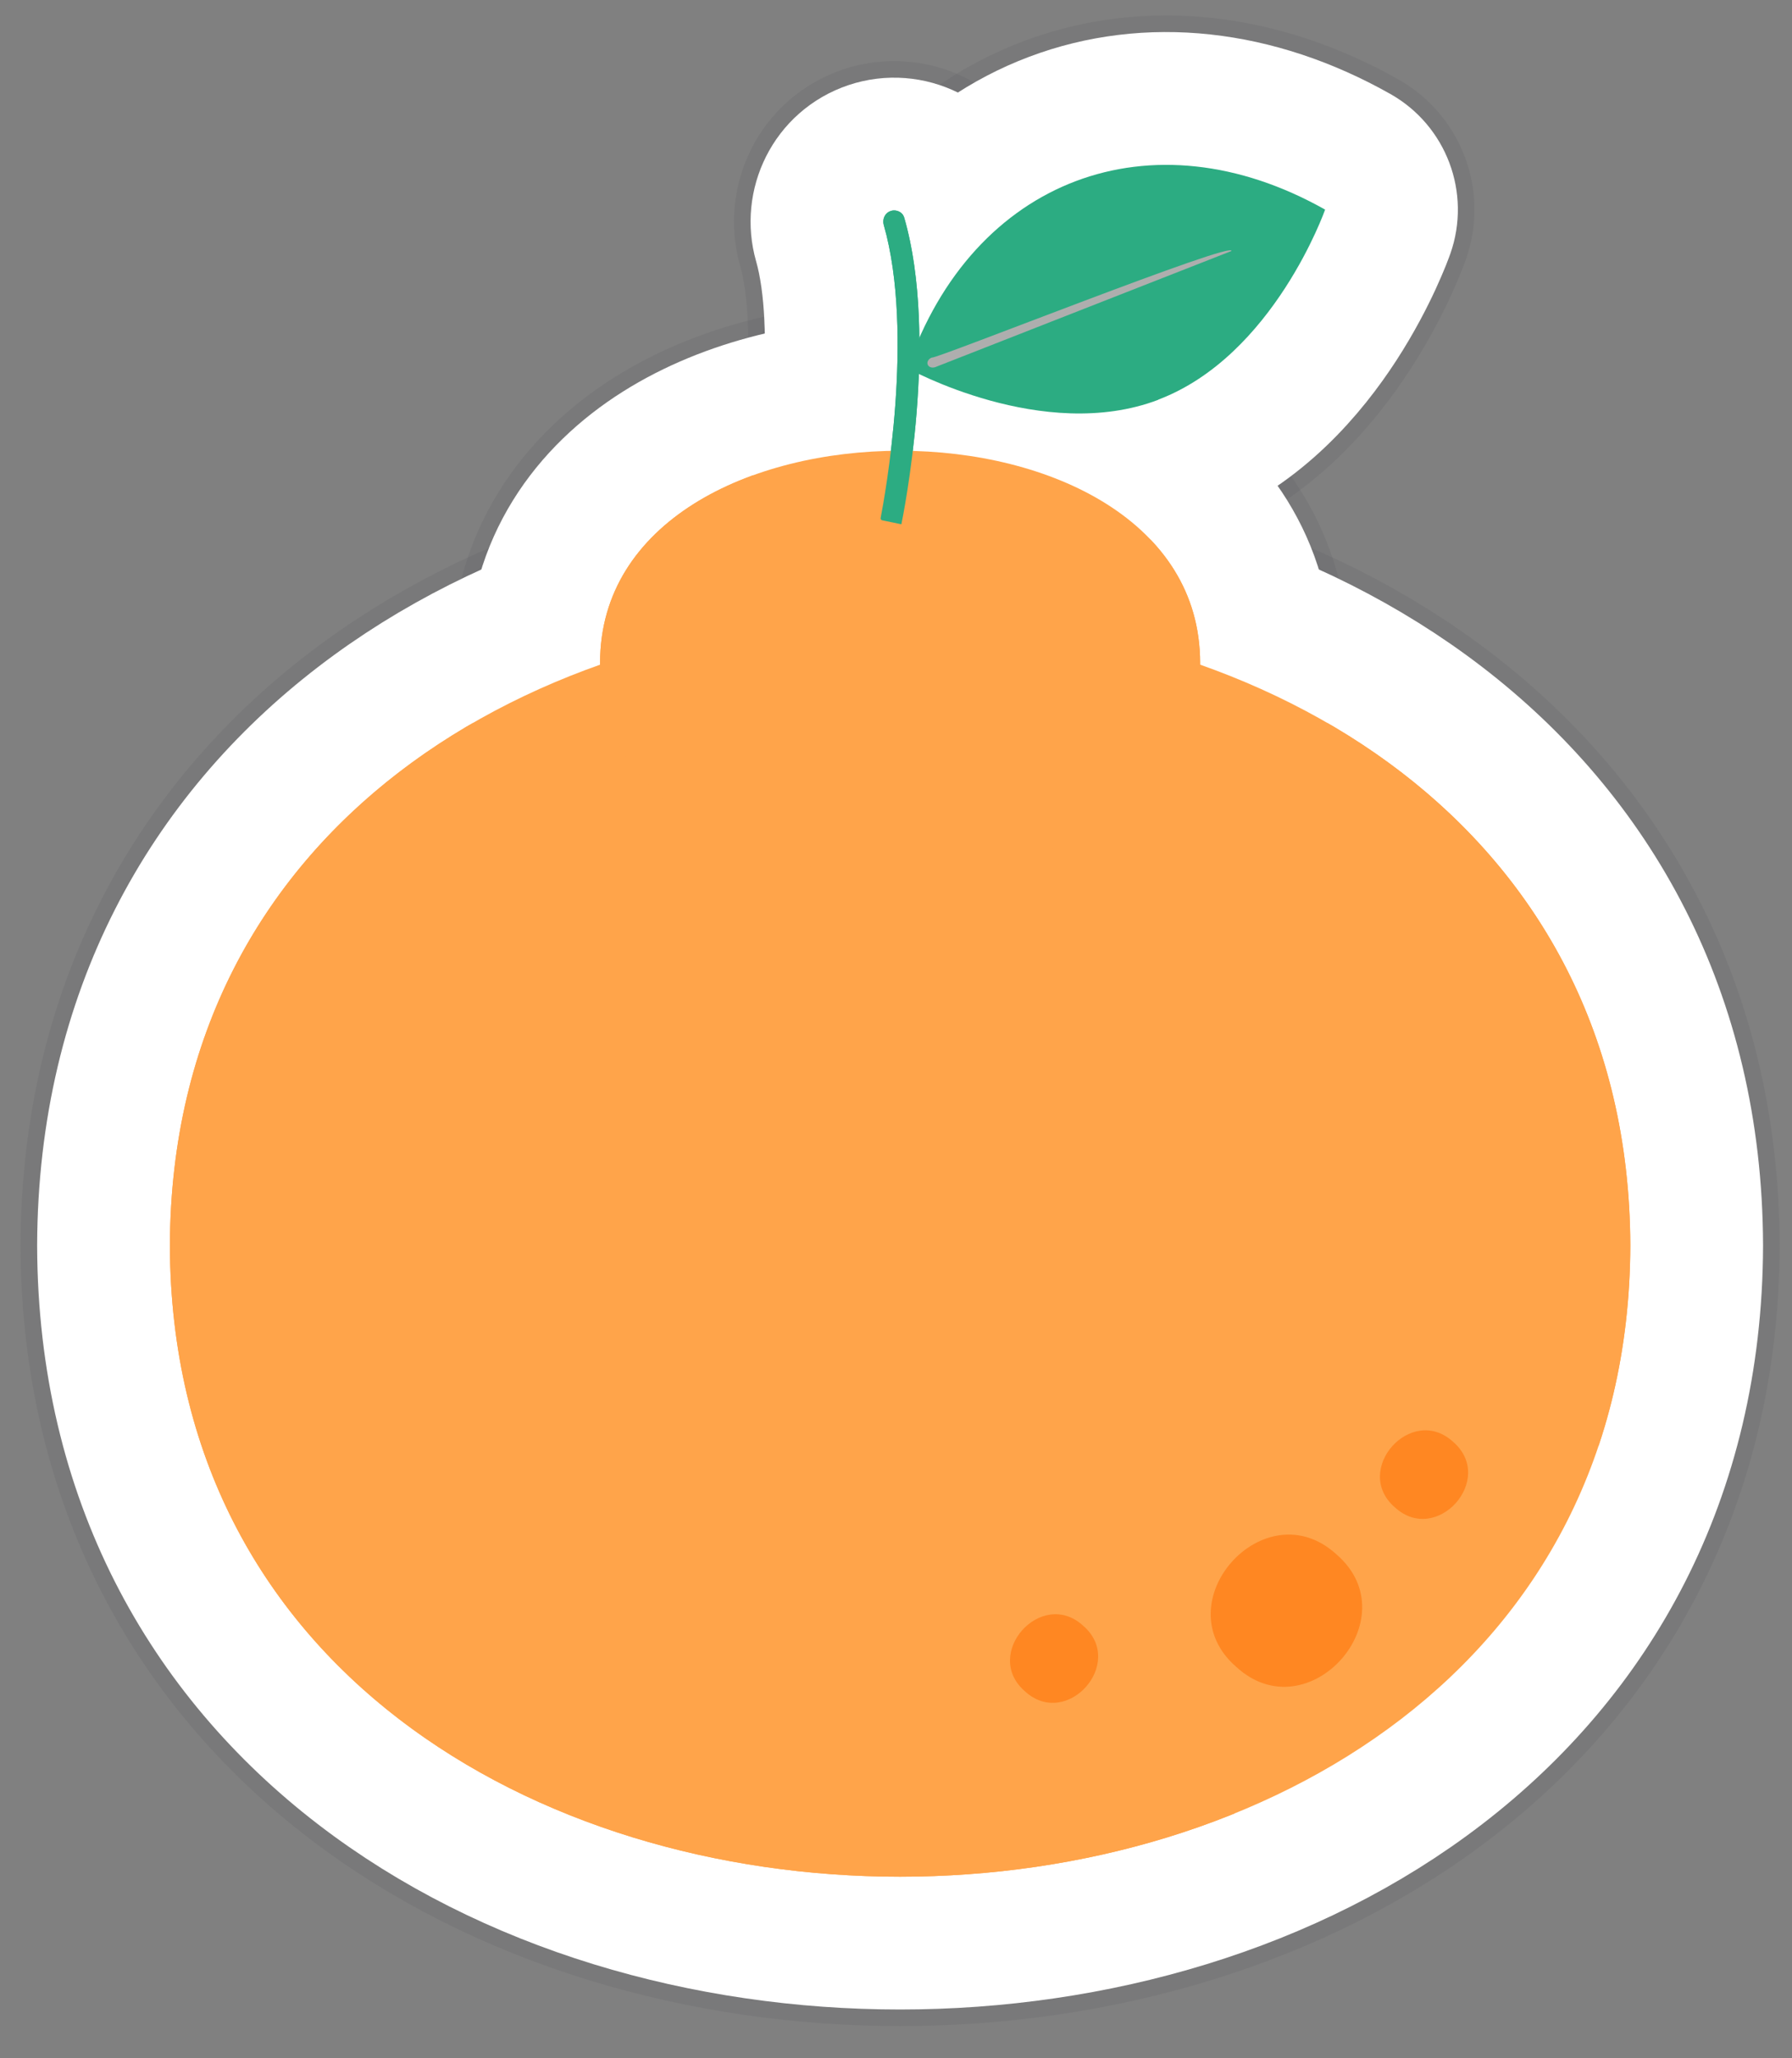 <svg width="54" height="62" viewBox="0 0 54 62" fill="none" xmlns="http://www.w3.org/2000/svg">
<rect x="0" y="0" width="54" height="62" fill="#808080" stroke="none"/>
<path d="M49.128 37.521C49.039 62.868 5.202 62.868 5.119 37.521C5.208 12.173 49.045 12.176 49.128 37.521Z" fill="#FFA44A"/>
<path d="M2.869 37.513L2.869 37.528C2.892 44.596 6 49.991 10.647 53.562C15.233 57.087 21.231 58.781 27.121 58.781C33.011 58.781 39.01 57.087 43.596 53.562C48.244 49.992 51.353 44.596 51.378 37.528V37.513C51.355 30.446 48.246 25.051 43.6 21.48C39.014 17.956 33.016 16.262 27.126 16.261C21.236 16.261 15.237 17.955 10.65 21.479C6.003 25.05 2.894 30.445 2.869 37.513Z" stroke="#404047" stroke-opacity="0.1" stroke-width="4.5" stroke-linejoin="round"/>
<path d="M36.165 19.977C36.165 28.509 18.082 28.509 18.082 19.977C18.082 11.445 36.165 11.445 36.165 19.977Z" fill="#FFA44A"/>
<path d="M15.832 19.977C15.832 23.044 17.508 25.296 19.709 26.68C21.848 28.026 24.552 28.626 27.123 28.626C29.694 28.626 32.398 28.026 34.538 26.68C36.739 25.296 38.415 23.044 38.415 19.977C38.415 16.91 36.739 14.658 34.538 13.273C32.398 11.927 29.694 11.328 27.123 11.328C24.552 11.328 21.848 11.927 19.709 13.273C17.508 14.658 15.832 16.91 15.832 19.977Z" stroke="#404047" stroke-opacity="0.1" stroke-width="4.5" stroke-linejoin="round"/>
<path d="M34.904 12.043C31.429 13.363 27.344 11.09 27.344 11.09C29.319 5.378 34.708 3.369 39.931 6.314C39.931 6.314 38.379 10.722 34.902 12.039L34.904 12.043Z" fill="#2CAC82"/>
<path d="M35.703 14.146C35.753 14.127 35.801 14.107 35.849 14.084C38.154 13.159 39.693 11.316 40.607 9.908C41.091 9.164 41.444 8.472 41.678 7.965C41.796 7.709 41.885 7.496 41.947 7.341C41.978 7.264 42.002 7.2 42.02 7.153C42.029 7.129 42.036 7.11 42.041 7.094L42.049 7.075L42.051 7.067L42.053 7.064L42.053 7.062C42.053 7.062 42.053 7.061 39.931 6.314L42.053 7.061C42.416 6.032 41.987 4.89 41.036 4.354C37.936 2.606 34.588 2.232 31.625 3.35C28.66 4.47 26.389 6.966 25.217 10.355C24.861 11.387 25.296 12.526 26.25 13.056L27.344 11.09C26.25 13.056 26.251 13.057 26.251 13.057L26.253 13.058L26.256 13.059L26.263 13.063L26.281 13.073C26.296 13.081 26.314 13.091 26.336 13.103C26.381 13.127 26.441 13.158 26.516 13.196C26.665 13.271 26.873 13.371 27.13 13.484C27.642 13.709 28.365 13.993 29.22 14.23C30.873 14.687 33.316 15.053 35.703 14.146Z" stroke="#404047" stroke-opacity="0.1" stroke-width="4.5" stroke-linejoin="round"/>
<path d="M37.101 7.564L28.191 11.056C28.091 11.094 27.986 11.062 27.956 10.984C27.922 10.904 27.982 10.804 28.083 10.77C28.119 10.853 37.342 7.178 37.103 7.568L37.101 7.564Z" fill="#AEAEAE"/>
<path d="M27.73 8.523C27.662 8.547 27.61 8.565 27.573 8.578C27.502 8.595 27.432 8.615 27.362 8.638C26.821 8.821 26.345 9.192 26.039 9.703C25.738 10.205 25.531 10.996 25.87 11.829C26.534 13.478 28.248 13.443 28.994 13.158L29.012 13.151L37.795 9.709C38.298 9.546 38.736 9.209 39.02 8.745C39.135 8.558 39.477 7.947 39.316 7.12C39.123 6.134 38.399 5.653 37.986 5.475C37.614 5.316 37.291 5.296 37.172 5.291C37.019 5.284 36.892 5.294 36.816 5.302C36.556 5.328 36.308 5.394 36.19 5.427C35.884 5.511 35.484 5.643 35.062 5.789C34.2 6.089 33.043 6.518 31.903 6.948C31.301 7.175 30.644 7.425 30.042 7.653C29.555 7.838 29.104 8.01 28.747 8.144C28.315 8.308 27.967 8.437 27.73 8.523ZM27.5 8.602C27.5 8.602 27.502 8.602 27.506 8.601C27.502 8.602 27.5 8.602 27.5 8.602Z" stroke="#404047" stroke-opacity="0.1" stroke-width="4.5" stroke-linejoin="round"/>
<path d="M27.162 15.794C27.163 15.794 27.163 15.793 27.162 15.793L26.585 15.673C26.552 15.666 26.53 15.636 26.537 15.603C26.651 15.017 27.57 10.063 26.63 6.77C26.581 6.597 26.672 6.412 26.843 6.355V6.355C27.014 6.298 27.2 6.39 27.25 6.563C28.3 10.203 27.211 15.557 27.162 15.793C27.162 15.793 27.162 15.794 27.162 15.794V15.794Z" fill="#2CAC82"/>
<path d="M24.967 15.296C24.968 15.291 24.969 15.286 24.97 15.28C24.969 15.286 24.968 15.292 24.967 15.296C24.963 15.315 24.961 15.327 24.96 15.332C24.955 15.353 24.951 15.374 24.947 15.397C24.953 15.363 24.959 15.33 24.967 15.296ZM26.14 17.809C25.265 17.396 24.873 16.535 24.914 15.694C24.901 15.996 24.945 16.369 25.13 16.759C25.393 17.314 25.816 17.633 26.142 17.799C26.153 17.805 26.165 17.81 26.176 17.816C26.328 17.89 26.471 17.938 26.59 17.97C26.428 17.929 26.278 17.875 26.14 17.809ZM26.126 17.875L26.653 17.985C26.744 18.006 26.819 18.018 26.87 18.024C27.008 18.043 27.117 18.044 27.162 18.044C28.449 18.044 29.215 17.162 29.38 16.177C29.453 15.81 29.718 14.41 29.861 12.636C30.014 10.739 30.052 8.16 29.412 5.94C28.99 4.477 27.454 3.778 26.128 4.222C24.76 4.68 24.104 6.116 24.466 7.387C24.825 8.643 24.856 10.383 24.735 12.037C24.617 13.638 24.376 14.927 24.328 15.171C24.059 16.549 25.027 17.646 26.126 17.875Z" stroke="#404047" stroke-opacity="0.1" stroke-width="4.5" stroke-linejoin="round"/>
<path d="M37.256 50.213C35.029 48.287 38.106 44.833 40.275 46.824C42.502 48.749 39.425 52.203 37.256 50.213Z" fill="#FF8722"/>
<path d="M41.772 45.144C40.756 44.224 39.507 43.85 38.28 44.012C37.109 44.167 36.121 44.785 35.437 45.553C34.753 46.321 34.253 47.373 34.233 48.554C34.213 49.791 34.728 50.99 35.759 51.893C36.775 52.813 38.024 53.187 39.251 53.024C40.422 52.869 41.41 52.252 42.094 51.483C42.778 50.715 43.278 49.663 43.298 48.482C43.318 47.245 42.803 46.047 41.772 45.144Z" stroke="#404047" stroke-opacity="0.1" stroke-width="4.5" stroke-linejoin="round"/>
<path d="M30.885 50.946C29.589 49.825 31.38 47.815 32.642 48.973C33.938 50.094 32.147 52.104 30.885 50.946Z" fill="#FF8722"/>
<path d="M35.342 49.954C35.358 48.953 34.937 47.996 34.139 47.293C33.349 46.581 32.35 46.273 31.358 46.404C30.421 46.529 29.649 47.019 29.124 47.608C28.599 48.197 28.201 49.02 28.186 49.965C28.169 50.966 28.59 51.923 29.388 52.626C30.178 53.338 31.177 53.646 32.17 53.514C33.107 53.39 33.878 52.9 34.403 52.311C34.928 51.722 35.326 50.899 35.342 49.954Z" stroke="#404047" stroke-opacity="0.1" stroke-width="4.5" stroke-linejoin="round"/>
<path d="M42.033 45.405C40.737 44.285 42.528 42.274 43.79 43.433C45.086 44.554 43.295 46.564 42.033 45.405Z" fill="#FF8722"/>
<path d="M46.49 44.414C46.506 43.412 46.085 42.455 45.287 41.753C44.497 41.041 43.498 40.733 42.505 40.864C41.568 40.988 40.797 41.478 40.272 42.068C39.747 42.657 39.349 43.479 39.334 44.425C39.317 45.426 39.738 46.383 40.536 47.085C41.326 47.798 42.325 48.105 43.318 47.974C44.255 47.85 45.026 47.36 45.551 46.771C46.076 46.181 46.474 45.359 46.49 44.414Z" stroke="#404047" stroke-opacity="0.1" stroke-width="4.5" stroke-linejoin="round"/>
<path d="M3.119 37.514H3.119L3.119 37.527C3.142 44.514 6.211 49.838 10.799 53.364C15.334 56.849 21.276 58.531 27.121 58.531C32.967 58.531 38.909 56.849 43.444 53.364C48.033 49.838 51.103 44.514 51.128 37.528L51.128 37.514C51.105 30.528 48.036 25.204 43.447 21.678C38.913 18.194 32.971 16.512 27.126 16.511C21.28 16.511 15.338 18.193 10.803 21.677C6.214 25.203 3.144 30.527 3.119 37.514Z" fill="#FFA44A" stroke="white" stroke-width="4" stroke-linejoin="round"/>
<path d="M16.082 19.977C16.082 22.94 17.697 25.119 19.842 26.469C21.932 27.784 24.587 28.376 27.123 28.376C29.66 28.376 32.315 27.784 34.404 26.469C36.55 25.119 38.165 22.94 38.165 19.977C38.165 17.013 36.55 14.834 34.404 13.485C32.315 12.17 29.66 11.578 27.123 11.578C24.587 11.578 21.932 12.17 19.842 13.485C17.697 14.834 16.082 17.013 16.082 19.977Z" fill="#FFA44A" stroke="white" stroke-width="4" stroke-linejoin="round"/>
<path d="M35.614 13.912C35.66 13.895 35.706 13.876 35.75 13.855C37.989 12.958 39.495 11.162 40.398 9.772C40.873 9.04 41.221 8.36 41.451 7.86C41.566 7.609 41.654 7.4 41.715 7.249C41.745 7.173 41.769 7.111 41.786 7.065C41.794 7.043 41.801 7.024 41.806 7.009L41.813 6.99L41.816 6.983L41.817 6.981L41.817 6.979C41.817 6.979 41.818 6.978 39.931 6.314L41.818 6.978C42.14 6.063 41.759 5.048 40.913 4.572C37.867 2.854 34.596 2.496 31.713 3.584C28.828 4.673 26.605 7.107 25.454 10.437C25.137 11.354 25.524 12.366 26.372 12.838L27.344 11.09C26.372 12.838 26.372 12.838 26.373 12.839L26.374 12.839L26.377 12.841L26.383 12.844L26.401 12.854C26.414 12.861 26.432 12.871 26.453 12.882C26.497 12.905 26.555 12.936 26.628 12.972C26.774 13.046 26.978 13.144 27.231 13.255C27.735 13.477 28.446 13.756 29.287 13.989C30.918 14.44 33.299 14.792 35.614 13.912Z" fill="#2CAC82" stroke="white" stroke-width="4" stroke-linejoin="round"/>
<path d="M27.814 8.758C27.739 8.785 27.682 8.805 27.641 8.819C27.575 8.834 27.508 8.853 27.442 8.875C26.956 9.04 26.528 9.373 26.253 9.831C25.983 10.282 25.798 10.99 26.102 11.735C26.695 13.209 28.231 13.182 28.905 12.924L28.92 12.918L37.711 9.473C38.161 9.329 38.553 9.028 38.807 8.614C38.91 8.448 39.214 7.904 39.07 7.168C38.899 6.292 38.255 5.863 37.888 5.705C37.556 5.563 37.268 5.545 37.162 5.541C37.024 5.535 36.91 5.543 36.841 5.55C36.604 5.574 36.374 5.636 36.256 5.668C35.959 5.75 35.565 5.88 35.144 6.026C34.285 6.324 33.131 6.752 31.991 7.182C31.387 7.41 30.733 7.658 30.133 7.886C29.647 8.071 29.196 8.242 28.835 8.378C28.403 8.542 28.053 8.672 27.814 8.758ZM27.574 8.841C27.574 8.841 27.576 8.84 27.579 8.84C27.576 8.841 27.574 8.841 27.574 8.841Z" fill="#AEAEAE" stroke="white" stroke-width="4" stroke-linejoin="round"/>
<path d="M25.212 15.344C25.213 15.342 25.213 15.341 25.213 15.339C25.213 15.341 25.213 15.343 25.212 15.344C25.208 15.364 25.206 15.377 25.204 15.383C25.201 15.398 25.198 15.415 25.195 15.431C25.2 15.402 25.206 15.373 25.212 15.344ZM26.193 17.555C25.462 17.18 25.132 16.441 25.164 15.717C25.153 15.984 25.193 16.311 25.355 16.652C25.574 17.112 25.915 17.389 26.195 17.544C26.226 17.561 26.256 17.577 26.285 17.591C26.418 17.656 26.543 17.698 26.648 17.726C26.482 17.684 26.33 17.626 26.193 17.555ZM26.177 17.631L26.707 17.741C26.789 17.76 26.857 17.771 26.902 17.777C27.025 17.793 27.122 17.794 27.162 17.794C28.307 17.794 28.988 17.009 29.134 16.134C29.204 15.782 29.469 14.387 29.612 12.616C29.764 10.727 29.799 8.184 29.171 6.009C28.791 4.69 27.405 4.058 26.208 4.459C24.972 4.873 24.379 6.169 24.707 7.319C25.078 8.618 25.106 10.394 24.984 12.055C24.866 13.67 24.622 14.97 24.574 15.22C24.334 16.448 25.197 17.426 26.177 17.631Z" fill="#2CAC82" stroke="white" stroke-width="4" stroke-linejoin="round"/>
<path d="M41.606 45.33C40.643 44.457 39.465 44.107 38.313 44.26C37.21 44.406 36.274 44.989 35.624 45.719C34.973 46.449 34.502 47.446 34.483 48.558C34.464 49.721 34.947 50.85 35.925 51.706C36.888 52.579 38.066 52.929 39.218 52.776C40.321 52.63 41.257 52.047 41.907 51.317C42.558 50.587 43.029 49.59 43.048 48.478C43.067 47.316 42.584 46.186 41.606 45.33Z" fill="#FF8722" stroke="white" stroke-width="4" stroke-linejoin="round"/>
<path d="M33.973 47.48C33.236 46.815 32.309 46.531 31.39 46.652C30.521 46.767 29.802 47.223 29.311 47.774C28.82 48.326 28.45 49.092 28.436 49.969C28.421 50.895 28.809 51.783 29.555 52.439C30.291 53.104 31.218 53.388 32.137 53.267C33.006 53.151 33.725 52.696 34.216 52.145C34.708 51.593 35.077 50.826 35.092 49.95C35.107 49.023 34.718 48.135 33.973 47.48Z" fill="#FF8722" stroke="white" stroke-width="4" stroke-linejoin="round"/>
<path d="M45.121 41.94C44.384 41.274 43.457 40.99 42.538 41.112C41.669 41.227 40.95 41.683 40.459 42.234C39.968 42.785 39.598 43.552 39.584 44.429C39.568 45.355 39.957 46.243 40.703 46.899C41.439 47.564 42.366 47.848 43.285 47.726C44.154 47.611 44.873 47.156 45.364 46.604C45.855 46.053 46.225 45.286 46.24 44.41C46.255 43.483 45.866 42.595 45.121 41.94Z" fill="#FF8722" stroke="white" stroke-width="4" stroke-linejoin="round"/>
<path d="M49.128 37.521C49.039 62.868 5.202 62.868 5.119 37.521C5.208 12.173 49.045 12.176 49.128 37.521Z" fill="#FFA44A"/>
<path d="M36.165 19.977C36.165 28.509 18.082 28.509 18.082 19.977C18.082 11.445 36.165 11.445 36.165 19.977Z" fill="#FFA44A"/>
<path d="M34.904 12.043C31.429 13.363 27.344 11.09 27.344 11.09C29.319 5.378 34.708 3.369 39.931 6.314C39.931 6.314 38.379 10.722 34.902 12.039L34.904 12.043Z" fill="#2CAC82"/>
<path d="M37.101 7.564L28.191 11.056C28.091 11.094 27.986 11.062 27.956 10.984C27.922 10.904 27.982 10.804 28.083 10.77C28.119 10.853 37.342 7.178 37.103 7.568L37.101 7.564Z" fill="#AEAEAE"/>
<path d="M27.162 15.794C27.163 15.794 27.163 15.793 27.162 15.793L26.585 15.673C26.552 15.666 26.53 15.636 26.537 15.603C26.651 15.017 27.57 10.063 26.63 6.77C26.581 6.597 26.672 6.412 26.843 6.355V6.355C27.014 6.298 27.2 6.39 27.25 6.563C28.3 10.203 27.211 15.557 27.162 15.793C27.162 15.793 27.162 15.794 27.162 15.794V15.794Z" fill="#2CAC82"/>
<path d="M37.256 50.213C35.029 48.287 38.106 44.833 40.275 46.824C42.502 48.749 39.425 52.203 37.256 50.213Z" fill="#FF8722"/>
<path d="M30.885 50.946C29.589 49.825 31.38 47.815 32.642 48.973C33.938 50.094 32.147 52.104 30.885 50.946Z" fill="#FF8722"/>
<path d="M42.033 45.405C40.737 44.285 42.528 42.274 43.79 43.433C45.086 44.554 43.295 46.564 42.033 45.405Z" fill="#FF8722"/>
</svg>
